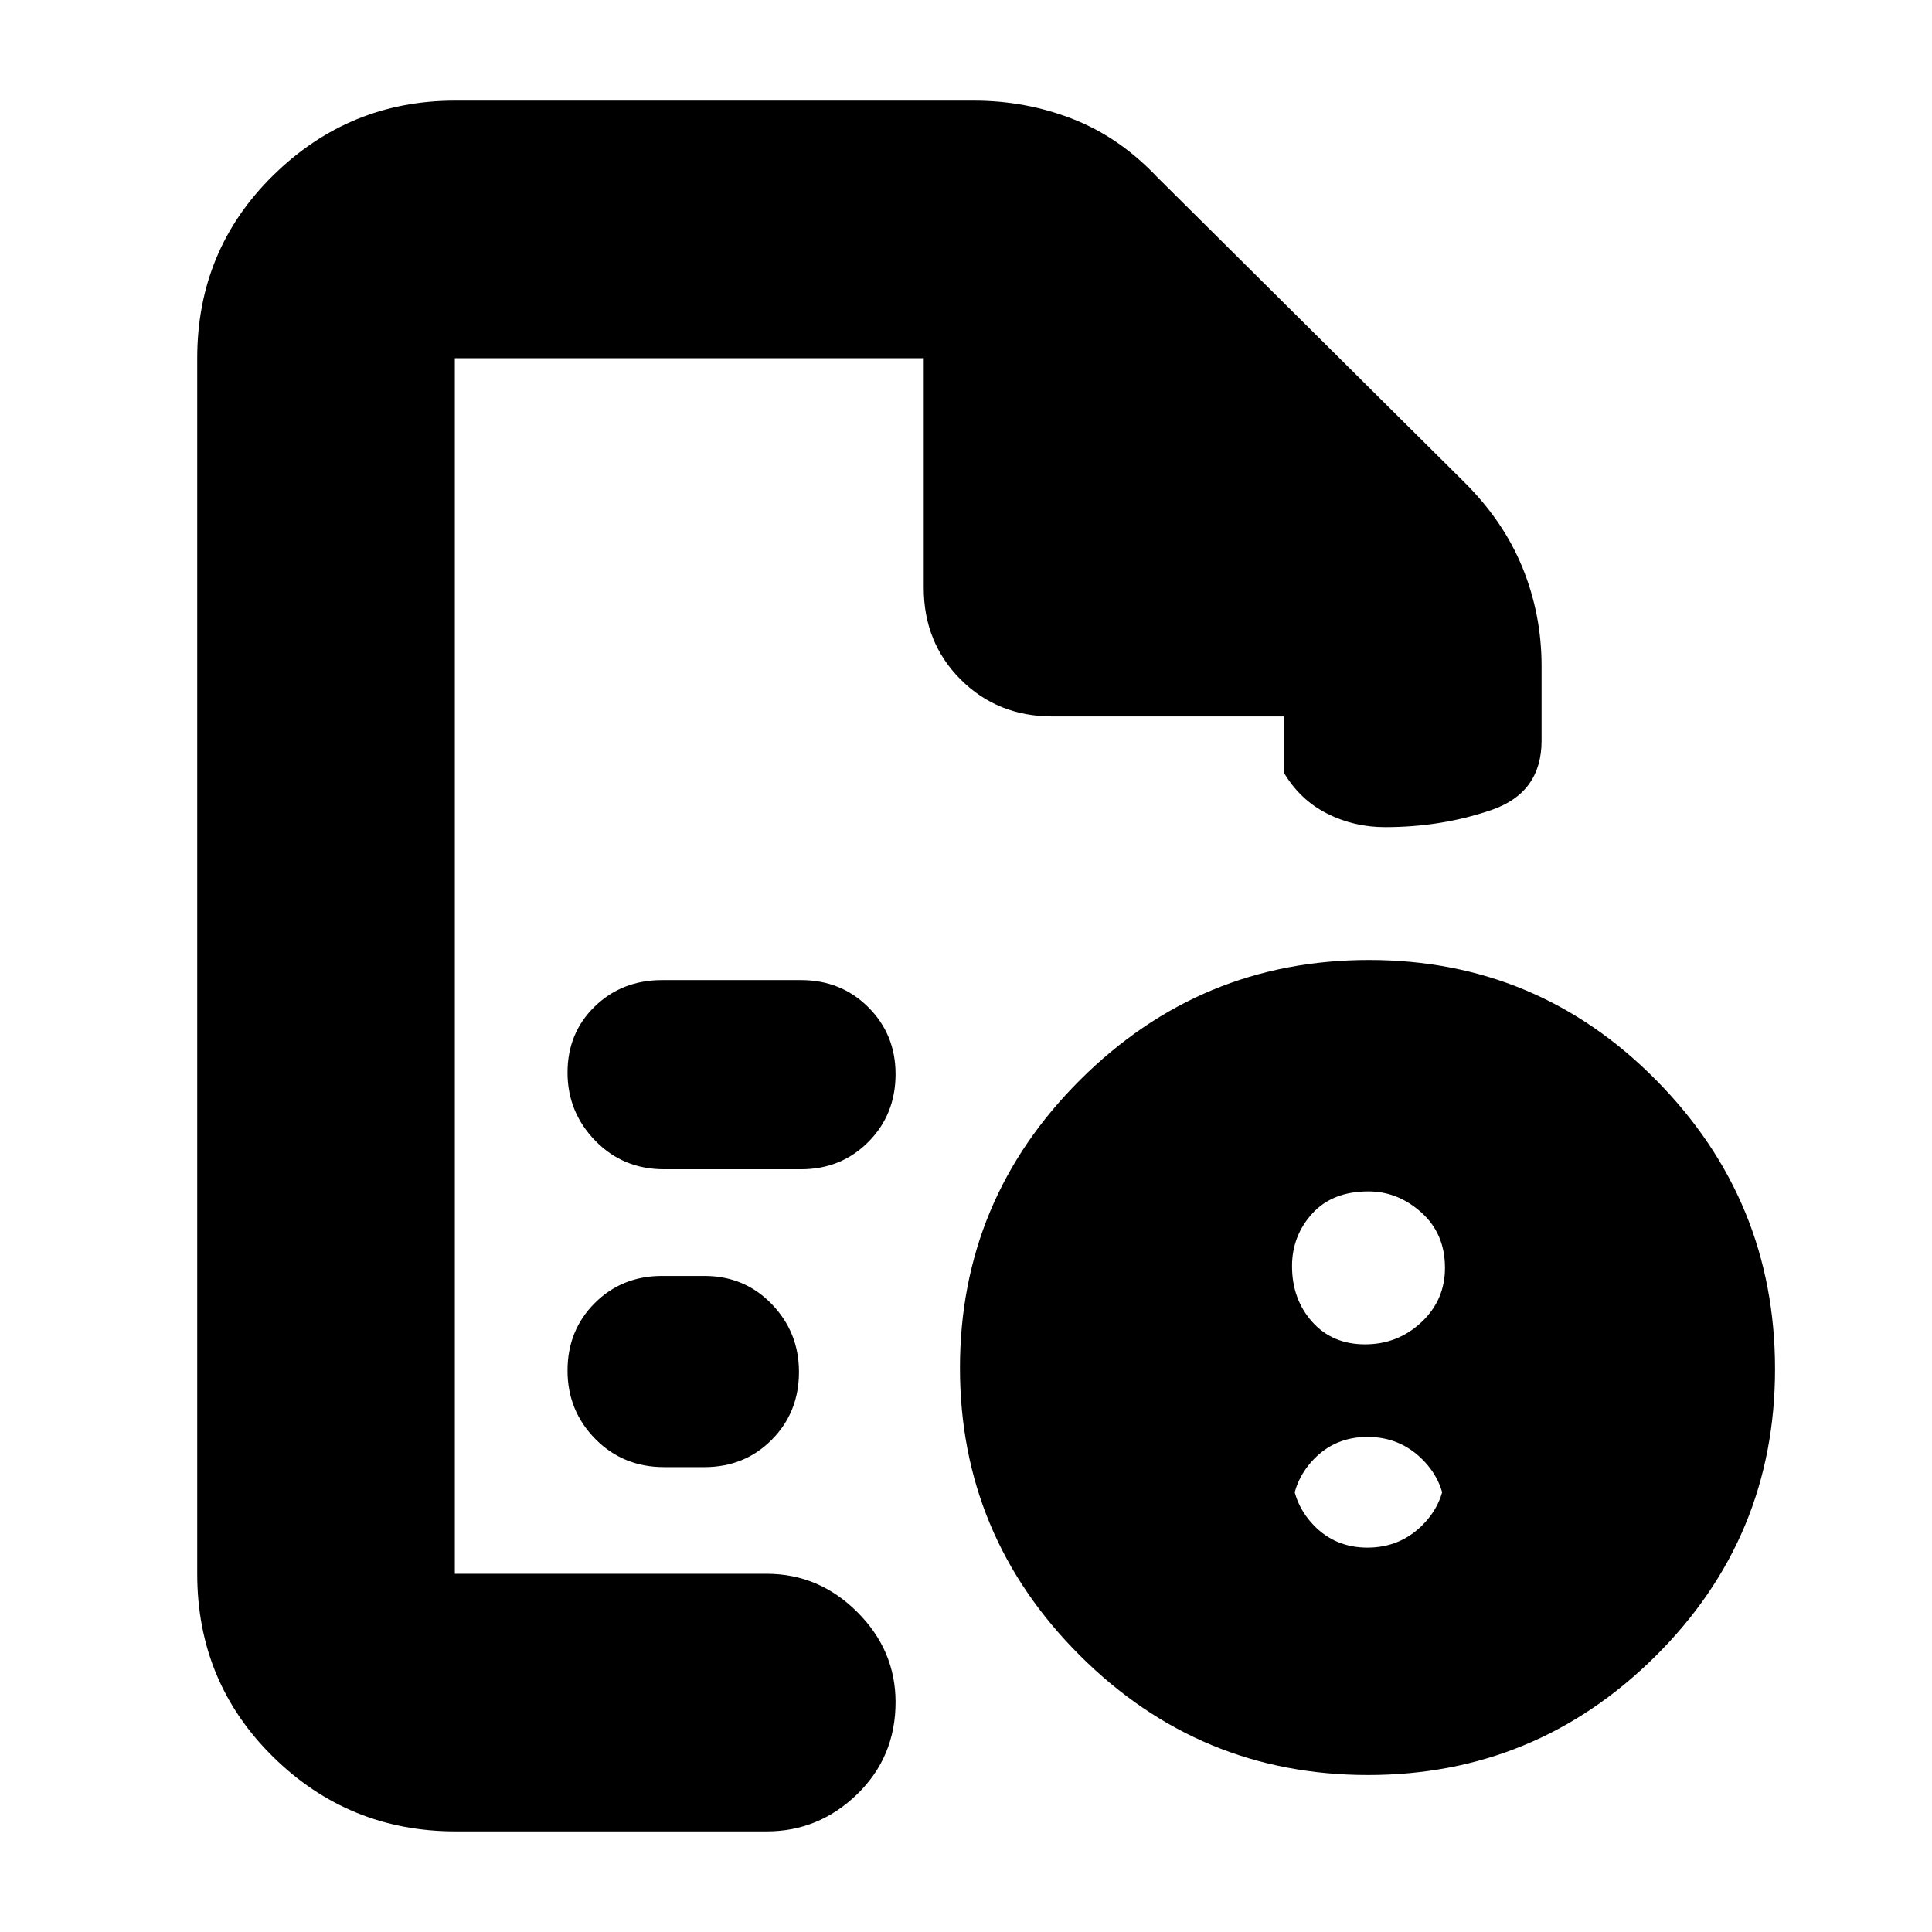 <svg xmlns="http://www.w3.org/2000/svg" height="20" viewBox="0 -960 960 960" width="20"><path d="M679.5-191q16.1 0 27.3-11.2T718-229v21q0-15.6-11.2-26.8-11.2-11.2-27.3-11.2t-26.8 11.2Q642-223.6 642-208v-21q0 15.6 10.7 26.8 10.7 11.2 26.8 11.2Zm-1.21-101q16.28 0 28-11Q718-314 718-330q0-17-11.7-27.5T680-368q-18 0-28 11.06-10 11.05-10 26.08 0 16.43 10 27.65Q662-292 678.29-292ZM226-782v604-604 178-178Zm104 403h68q19.98 0 33.49-13.6Q445-406.2 445-426.3q0-19.68-13.51-33.19Q417.98-473 398-473h-69q-19.98 0-33.49 13.13Q282-446.74 282-427.05q0 19.68 13.8 33.87Q309.6-379 330-379Zm0 148h20q19.98 0 33.49-13.6Q397-258.2 397-278.3q0-19.68-13.51-33.69Q369.98-326 350-326h-21q-19.98 0-33.49 13.52Q282-298.96 282-278.98T295.8-245q13.8 14 34.2 14ZM226.4-50q-53.13 0-90.76-37.09Q98-124.18 98-178v-604q0-53.83 37.79-90.91Q173.57-910 226-910h258q25.7 0 48.98 9.09Q556.27-891.83 575-872l152 151q19.91 19.57 29.46 42.91Q766-654.75 766-629v37q0 25.87-24.79 34.44-24.79 8.56-53 8.56-15.43 0-28.82-6.76Q646-562.53 638-576v-28H523q-27.3 0-45.65-18.35Q459-640.7 459-668v-114H226v604h155q25.9 0 44.95 18.99Q445-140.02 445-114.21 445-87 425.95-68.5T381-50H226.4Zm453.87-433Q764-483 823-423.23q59 59.76 59 143.5Q882-196 822.54-137q-59.46 59-142.77 59-83.72 0-143.24-59.46Q477-196.92 477-280.23q0-83.72 59.77-143.24Q596.53-483 680.27-483Z"/></svg>